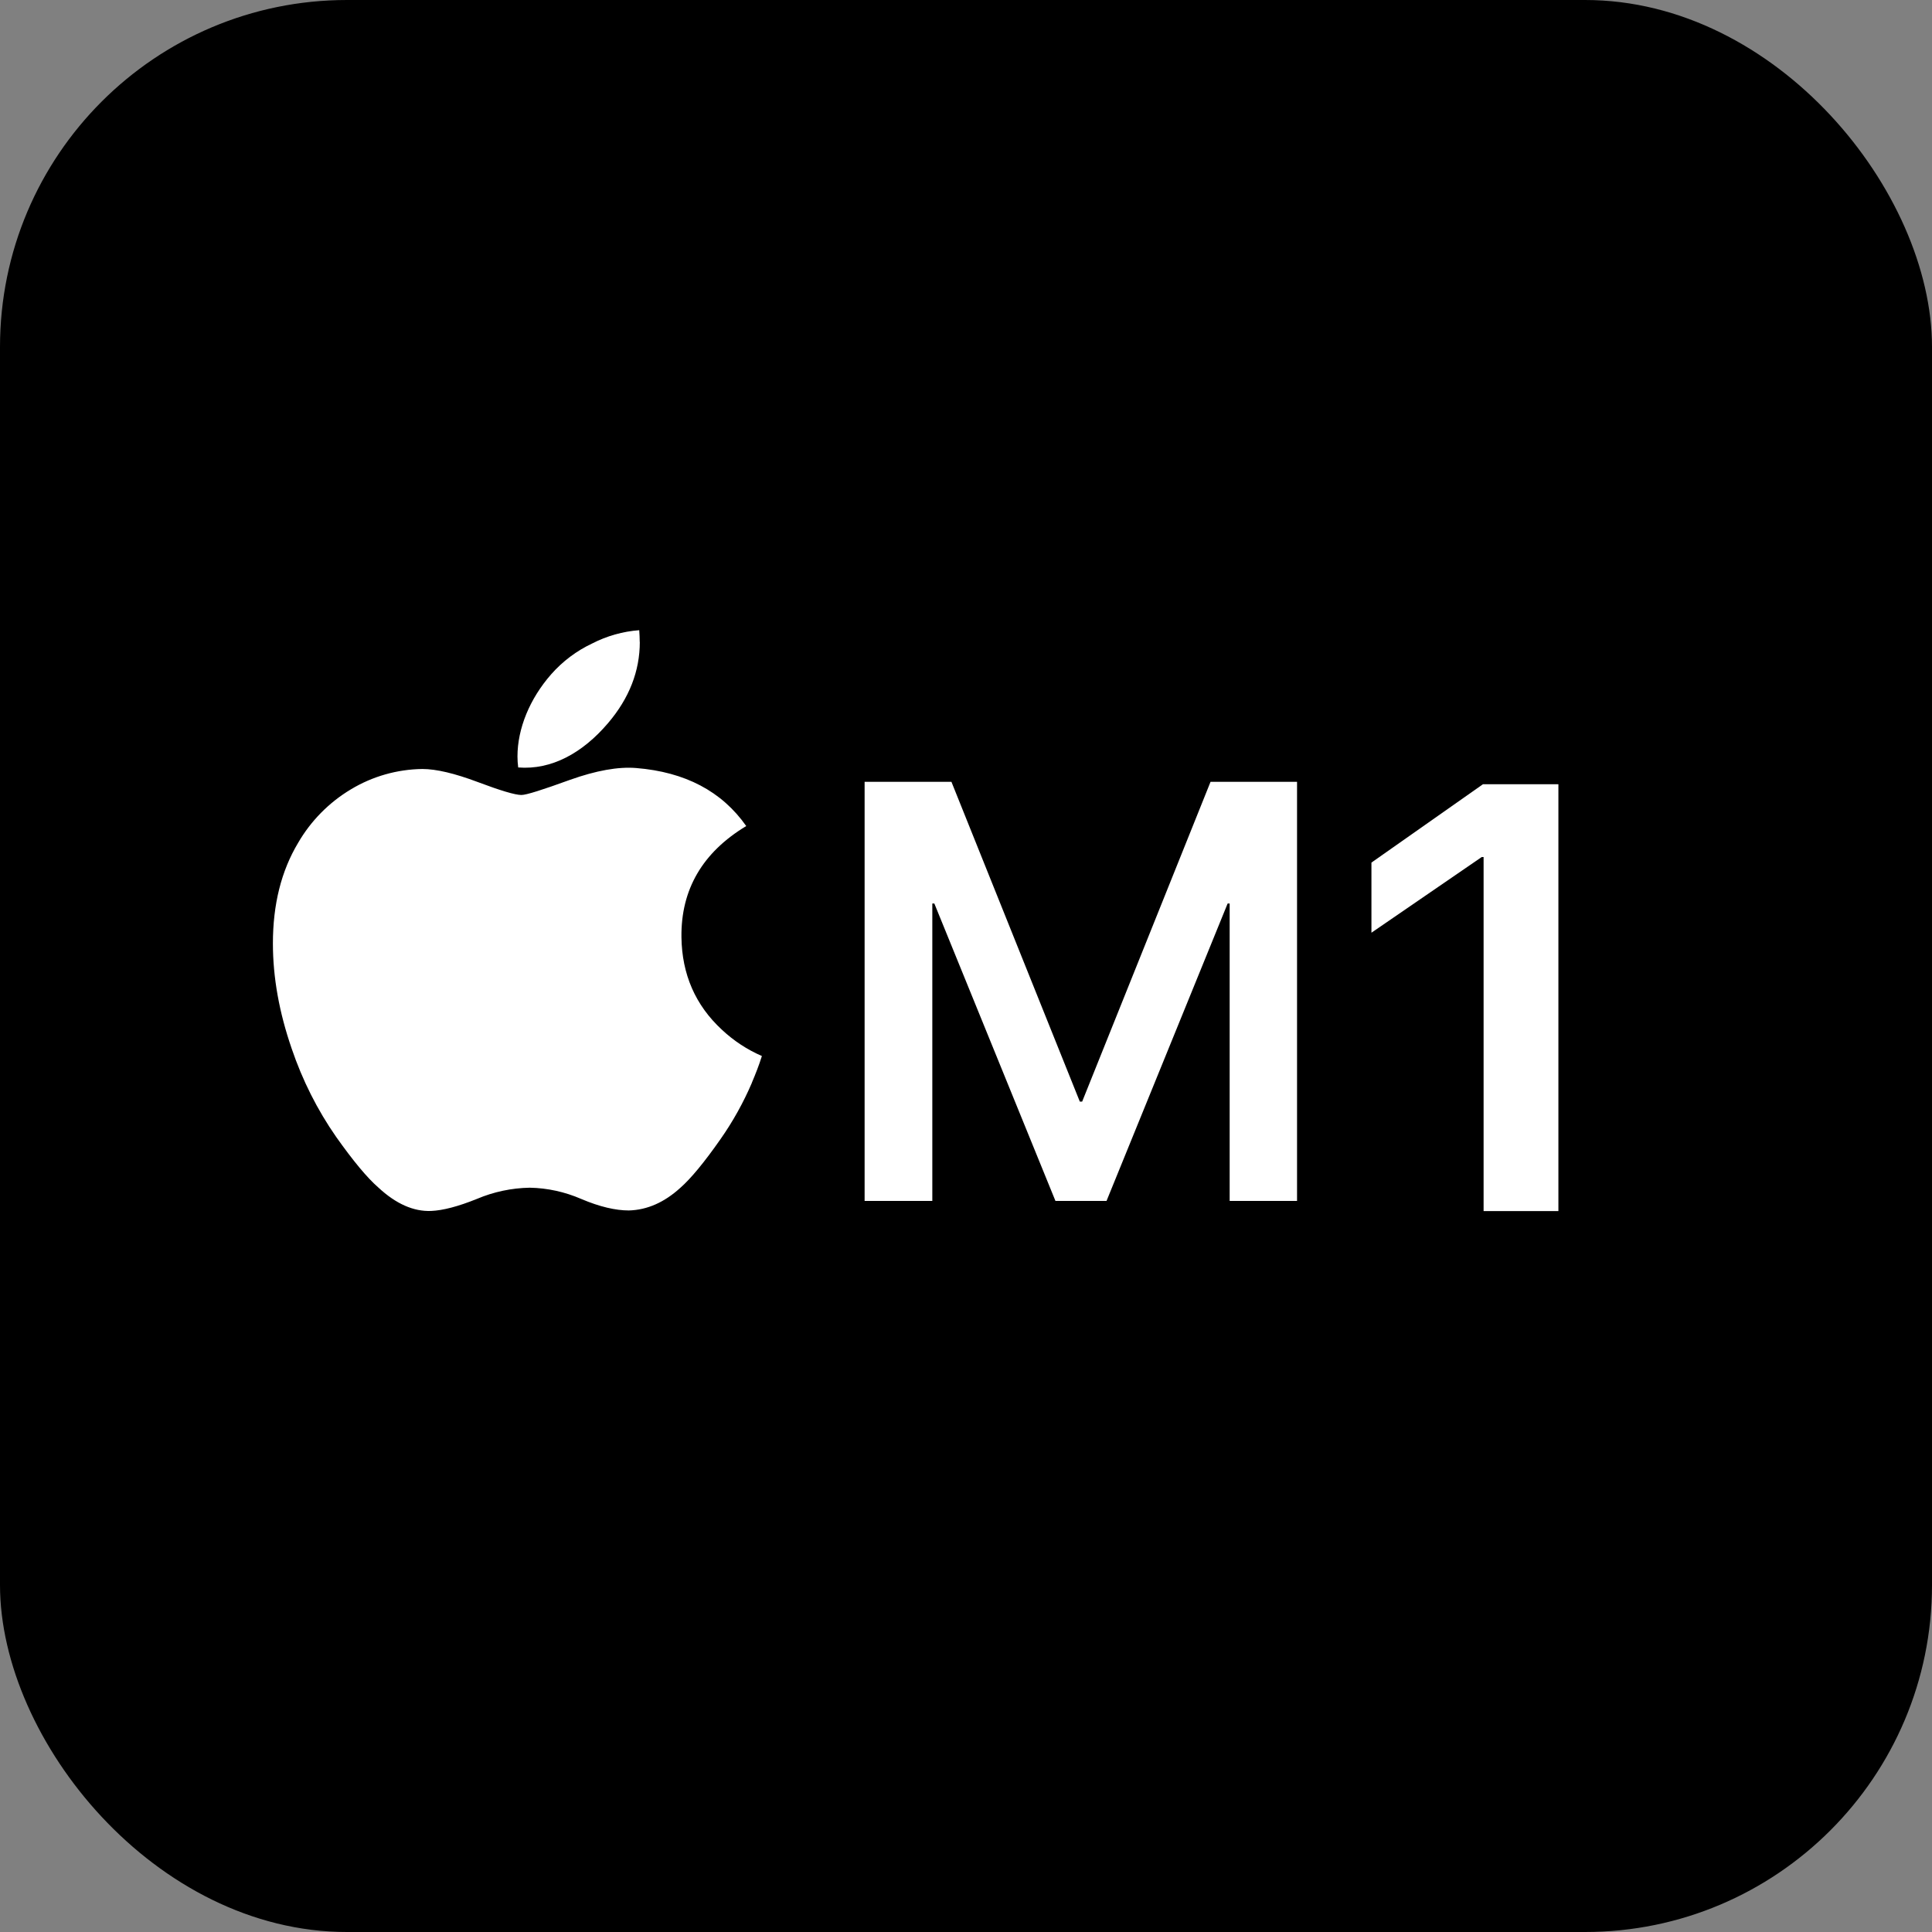 <?xml version="1.0" encoding="UTF-8"?><svg id="a" xmlns="http://www.w3.org/2000/svg" viewBox="0 0 239.43 239.43"><rect x="0" y="0" width="239.43" height="239.43" fill="#808080" stroke="none"/><defs><style>.c{fill:#fff;}</style></defs><rect width="239.43" height="239.43" rx="43" ry="43"/><g><path id="b" class="c" d="M93.18,134.19c-1.05,2.45-2.35,4.79-3.88,6.97-2.03,2.91-3.7,4.91-4.97,6.03-2,1.82-4.12,2.76-6.4,2.82-1.64,0-3.61-.45-5.91-1.43-2.01-.87-4.17-1.35-6.37-1.39-2.25,.04-4.48,.51-6.55,1.39-2.33,.94-4.21,1.43-5.67,1.49-2.18,.09-4.37-.88-6.55-2.91-1.39-1.21-3.12-3.3-5.21-6.25-2.35-3.37-4.2-7.06-5.52-10.95-1.55-4.49-2.33-8.82-2.33-13.04,0-4.82,1.03-8.97,3.12-12.46,1.58-2.73,3.84-5.02,6.55-6.64,2.67-1.61,5.73-2.48,8.85-2.52,1.73,0,4.03,.55,6.85,1.61,2.82,1.06,4.64,1.61,5.43,1.61,.61,0,2.61-.64,6.03-1.88,3.23-1.15,5.96-1.64,8.19-1.46,6.06,.49,10.61,2.88,13.64,7.19-5.43,3.27-8.1,7.88-8.03,13.77,.06,4.61,1.73,8.43,5,11.46,1.46,1.37,3.14,2.48,4.97,3.27-.36,1.15-.79,2.24-1.24,3.3h0Zm-13.89-54.64c0,3.61-1.3,6.97-3.94,10.07-3.15,3.7-7,5.82-11.13,5.49-.06-.45-.09-.91-.09-1.36,0-3.46,1.52-7.16,4.18-10.19,1.42-1.61,3.15-2.91,5.09-3.82,1.81-.93,3.79-1.49,5.82-1.64,.03,.49,.06,.97,.06,1.46Z"/><path class="c" d="M152.39,148.83v-36.86h-.25l-15.01,36.86h-6.33l-15.01-36.86h-.25v36.86h-8.39v-51.94h10.76l15.91,39.63h.29l15.91-39.63h10.72v51.94h-8.35Z"/><path class="c" d="M183.85,106.21h-.22l-13.67,9.38v-8.69l13.82-9.71h9.35v52.9h-9.27v-43.88Z"/></g></svg>